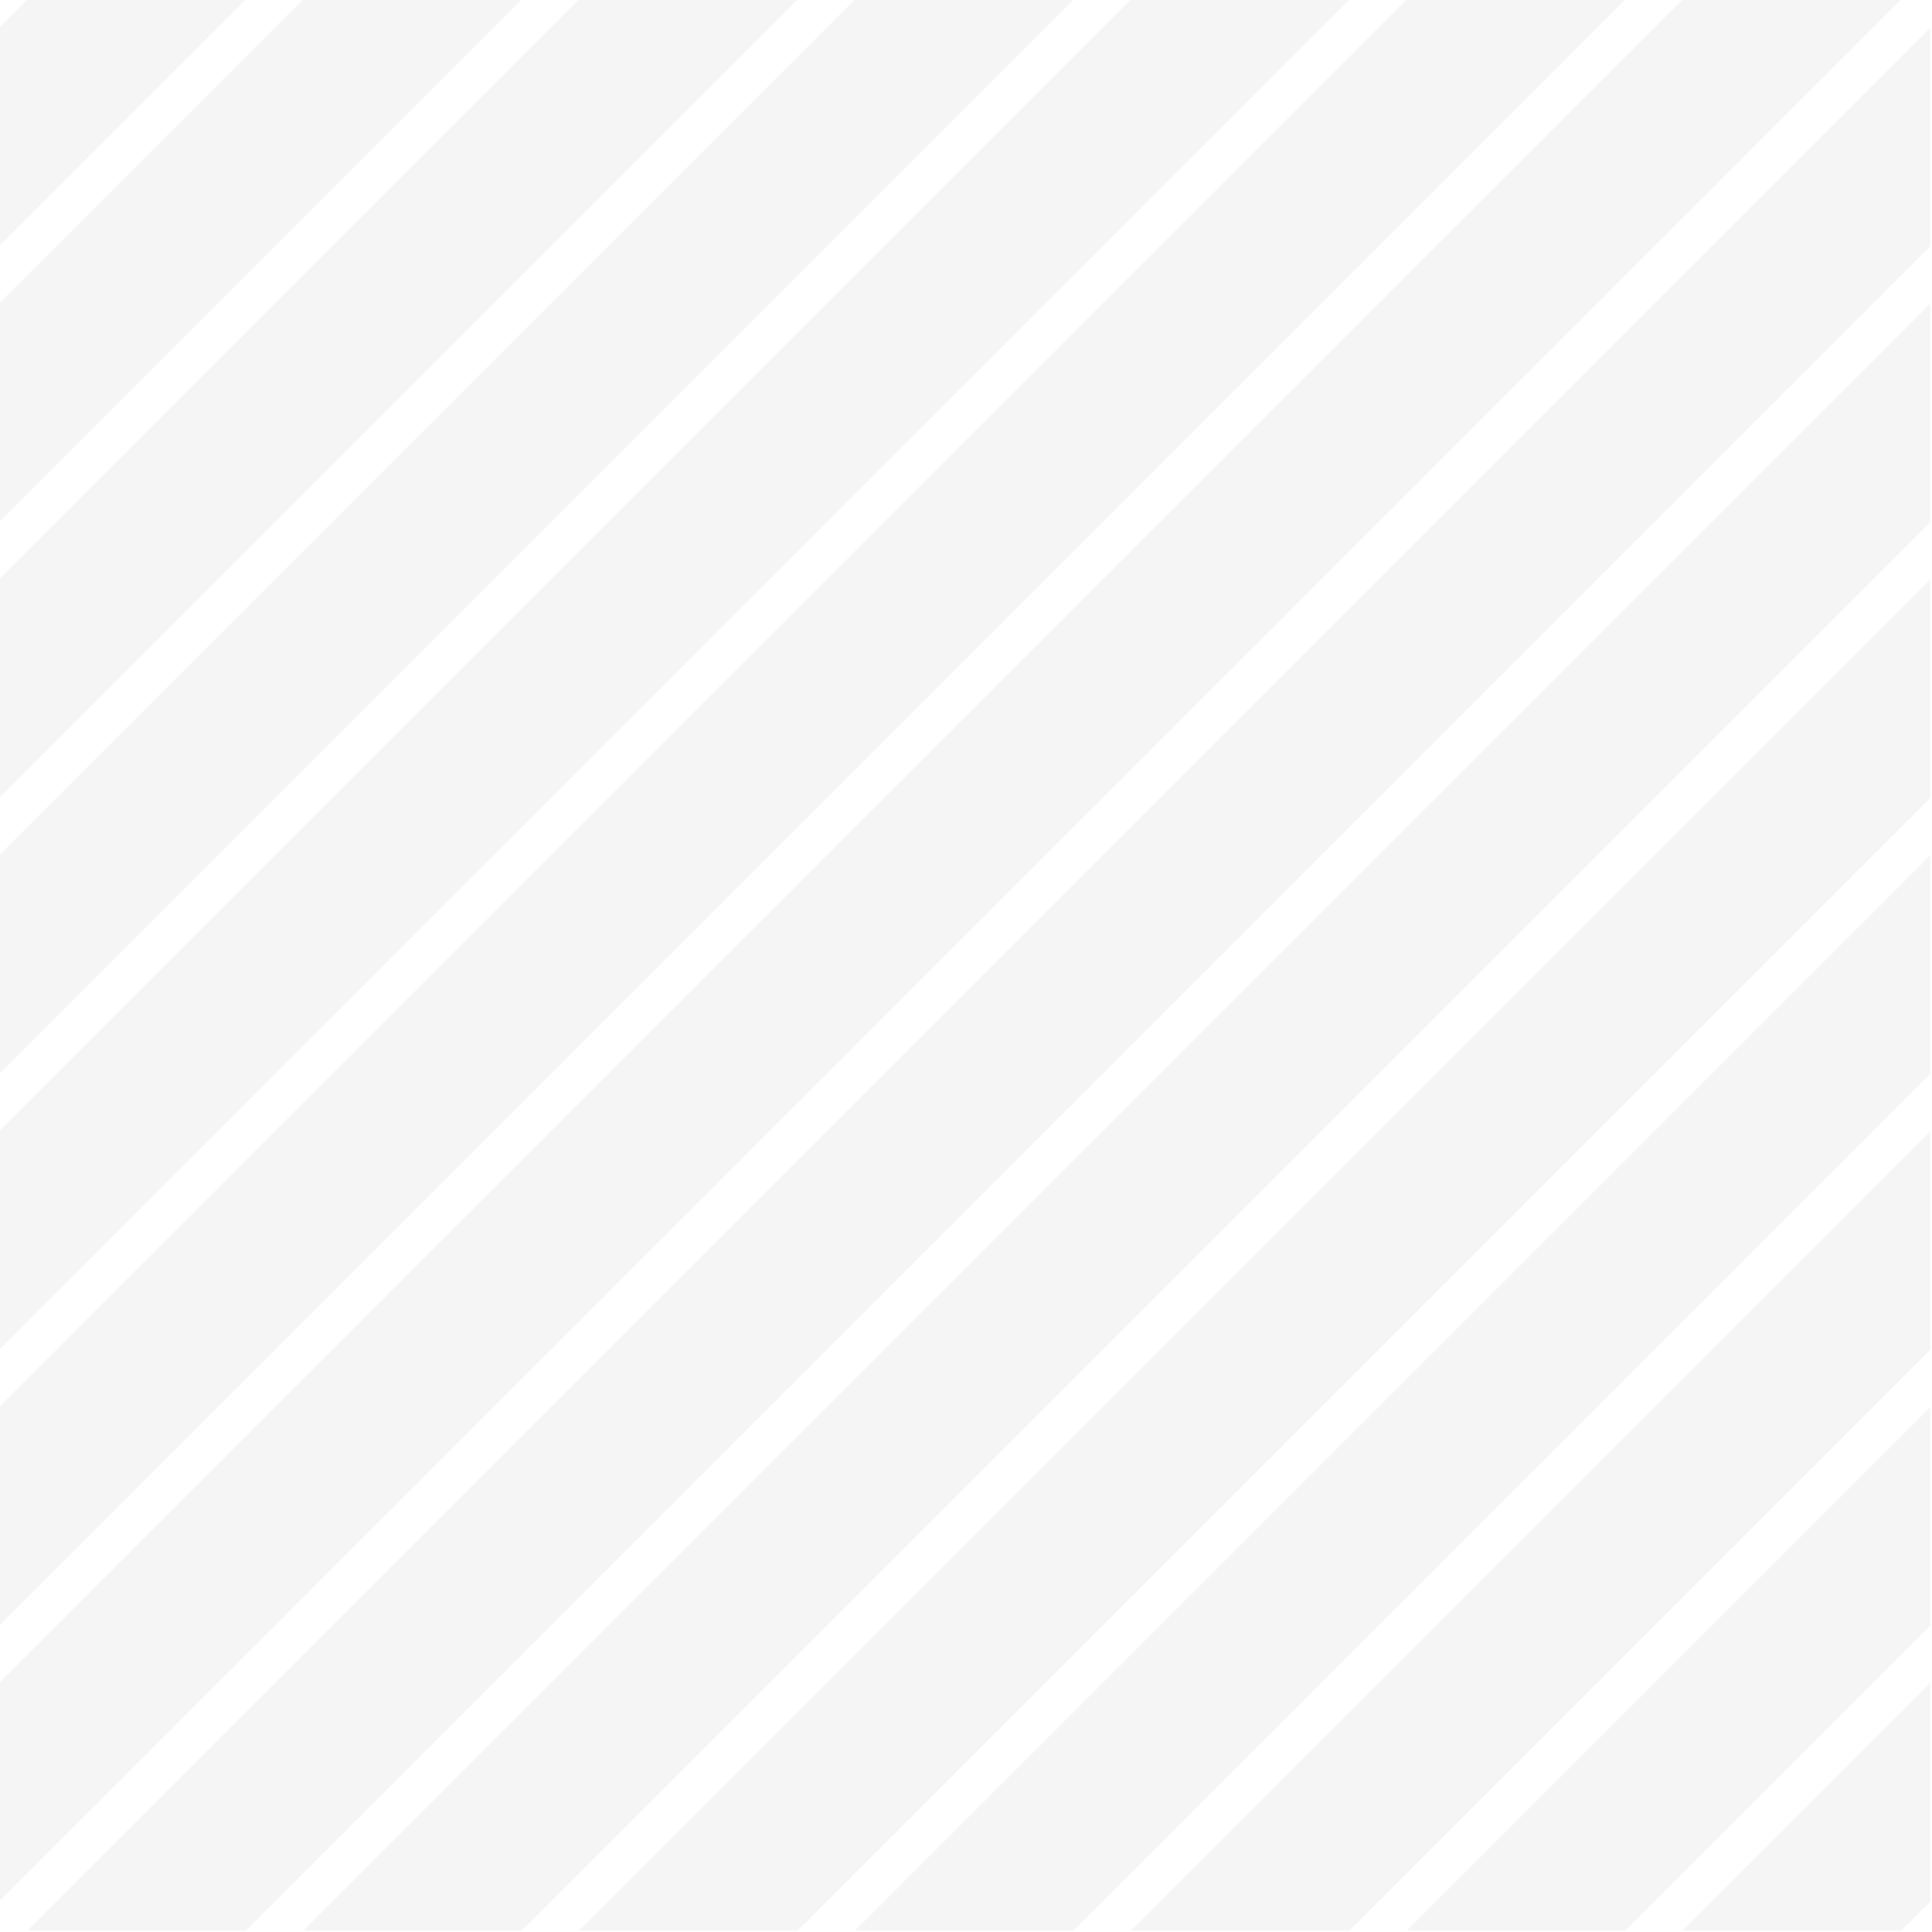<?xml version="1.0" encoding="UTF-8" standalone="no"?>
<!-- Created with Inkscape (http://www.inkscape.org/) -->

<svg
   xmlns:dc="http://purl.org/dc/elements/1.1/"
   xmlns:cc="http://creativecommons.org/ns#"
   xmlns:rdf="http://www.w3.org/1999/02/22-rdf-syntax-ns#"
   xmlns:svg="http://www.w3.org/2000/svg"
   xmlns="http://www.w3.org/2000/svg"
   xmlns:sodipodi="http://sodipodi.sourceforge.net/DTD/sodipodi-0.dtd"
   xmlns:inkscape="http://www.inkscape.org/namespaces/inkscape"
   width="150"
   height="150"
   viewBox="0 0 150 150"
   id="svg2"
   version="1.1"
   inkscape:version="0.91 r13725"
   sodipodi:docname="bg-stripes.svg"
   inkscape:export-filename="/home/gambala/git/gambala/app/assets/images/bg-stripes.png"
   inkscape:export-xdpi="90"
   inkscape:export-ydpi="90">
  <defs
     id="defs4">
    <clipPath
       clipPathUnits="userSpaceOnUse"
       id="clipPath4300">
      <path
         inkscape:connector-curvature="0"
         id="path4302"
         d="M 77.011,871.727 183.077,977.793 77.011,1083.859 -29.055,977.793 Z"
         style="opacity:1;fill:#ab6725;fill-opacity:0.403;stroke:none;stroke-width:0.478;stroke-linecap:round;stroke-linejoin:round;stroke-miterlimit:4;stroke-dasharray:none;stroke-opacity:1" />
    </clipPath>
  </defs>
  <sodipodi:namedview
     id="base"
     pagecolor="#ffffff"
     bordercolor="#666666"
     borderopacity="1.0"
     inkscape:pageopacity="0.0"
     inkscape:pageshadow="2"
     inkscape:zoom="1.979899"
     inkscape:cx="123.75186"
     inkscape:cy="114.22289"
     inkscape:document-units="px"
     inkscape:current-layer="layer1"
     showgrid="false"
     inkscape:snap-nodes="true"
     inkscape:object-paths="true"
     inkscape:snap-intersection-paths="true"
     inkscape:object-nodes="true"
     inkscape:snap-smooth-nodes="true"
     fit-margin-top="0"
     fit-margin-left="0"
     fit-margin-right="0"
     fit-margin-bottom="0"
     units="px"
     inkscape:window-width="1920"
     inkscape:window-height="1021"
     inkscape:window-x="0"
     inkscape:window-y="0"
     inkscape:window-maximized="1" />
  <g
     inkscape:label="Layer 1"
     inkscape:groupmode="layer"
     id="layer1"
     transform="translate(-8.7639075e-6,-902.362)">
    <g
       id="g4226"
       clip-path="url(#clipPath4300)"
       transform="matrix(0.707,-0.707,0.707,0.707,-670.859,340.414)"
       style="fill:#5f5f5f;fill-opacity:0.065"
       inkscape:export-xdpi="90"
       inkscape:export-ydpi="90">
      <path
         style="opacity:1;fill:#5f5f5f;fill-opacity:0.065;stroke:none;stroke-width:1;stroke-linecap:round;stroke-linejoin:round;stroke-miterlimit:4;stroke-dasharray:none;stroke-opacity:1"
         d="m -58.349,888.48 270.721,0 0,11.999 -270.721,0 z"
         id="rect4149"
         inkscape:connector-curvature="0" />
      <path
         style="opacity:1;fill:#5f5f5f;fill-opacity:0.065;stroke:none;stroke-width:1;stroke-linecap:round;stroke-linejoin:round;stroke-miterlimit:4;stroke-dasharray:none;stroke-opacity:1"
         d="m -58.349,903.627 270.721,0 0,11.999 -270.721,0 z"
         id="rect4151"
         inkscape:connector-curvature="0" />
      <path
         style="opacity:1;fill:#5f5f5f;fill-opacity:0.065;stroke:none;stroke-width:1;stroke-linecap:round;stroke-linejoin:round;stroke-miterlimit:4;stroke-dasharray:none;stroke-opacity:1"
         d="m -58.349,918.775 270.721,0 0,11.999 -270.721,0 z"
         id="rect4153"
         inkscape:connector-curvature="0" />
      <path
         style="opacity:1;fill:#5f5f5f;fill-opacity:0.065;stroke:none;stroke-width:1;stroke-linecap:round;stroke-linejoin:round;stroke-miterlimit:4;stroke-dasharray:none;stroke-opacity:1"
         d="m -58.349,933.923 270.721,0 0,11.999 -270.721,0 z"
         id="rect4155"
         inkscape:connector-curvature="0" />
      <path
         style="opacity:1;fill:#5f5f5f;fill-opacity:0.065;stroke:none;stroke-width:1;stroke-linecap:round;stroke-linejoin:round;stroke-miterlimit:4;stroke-dasharray:none;stroke-opacity:1"
         d="m -58.349,873.332 270.721,0 0,11.999 -270.721,0 z"
         id="rect4157"
         inkscape:connector-curvature="0" />
      <path
         style="opacity:1;fill:#5f5f5f;fill-opacity:0.065;stroke:none;stroke-width:1;stroke-linecap:round;stroke-linejoin:round;stroke-miterlimit:4;stroke-dasharray:none;stroke-opacity:1"
         d="m -58.349,964.219 270.721,0 0,11.999 -270.721,0 z"
         id="rect4159"
         inkscape:connector-curvature="0" />
      <path
         style="opacity:1;fill:#5f5f5f;fill-opacity:0.065;stroke:none;stroke-width:1;stroke-linecap:round;stroke-linejoin:round;stroke-miterlimit:4;stroke-dasharray:none;stroke-opacity:1"
         d="m -58.349,979.367 270.721,0 0,11.999 -270.721,0 z"
         id="rect4161"
         inkscape:connector-curvature="0" />
      <path
         style="opacity:1;fill:#5f5f5f;fill-opacity:0.065;stroke:none;stroke-width:1;stroke-linecap:round;stroke-linejoin:round;stroke-miterlimit:4;stroke-dasharray:none;stroke-opacity:1"
         d="m -58.349,994.515 270.721,0 0,11.999 -270.721,0 z"
         id="rect4163"
         inkscape:connector-curvature="0" />
      <path
         style="opacity:1;fill:#5f5f5f;fill-opacity:0.065;stroke:none;stroke-width:1;stroke-linecap:round;stroke-linejoin:round;stroke-miterlimit:4;stroke-dasharray:none;stroke-opacity:1"
         d="m -58.349,1009.663 270.721,0 0,11.999 -270.721,0 z"
         id="rect4165"
         inkscape:connector-curvature="0" />
      <path
         style="opacity:1;fill:#5f5f5f;fill-opacity:0.065;stroke:none;stroke-width:1;stroke-linecap:round;stroke-linejoin:round;stroke-miterlimit:4;stroke-dasharray:none;stroke-opacity:1"
         d="m -58.349,949.071 270.721,0 0,11.999 -270.721,0 z"
         id="rect4167"
         inkscape:connector-curvature="0" />
      <path
         style="opacity:1;fill:#5f5f5f;fill-opacity:0.065;stroke:none;stroke-width:1;stroke-linecap:round;stroke-linejoin:round;stroke-miterlimit:4;stroke-dasharray:none;stroke-opacity:1"
         d="m -58.349,1039.958 270.721,0 0,11.999 -270.721,0 z"
         id="rect4169"
         inkscape:connector-curvature="0" />
      <path
         style="opacity:1;fill:#5f5f5f;fill-opacity:0.065;stroke:none;stroke-width:1;stroke-linecap:round;stroke-linejoin:round;stroke-miterlimit:4;stroke-dasharray:none;stroke-opacity:1"
         d="m -58.349,1055.106 270.721,0 0,11.999 -270.721,0 z"
         id="rect4171"
         inkscape:connector-curvature="0" />
      <path
         style="opacity:1;fill:#5f5f5f;fill-opacity:0.065;stroke:none;stroke-width:1;stroke-linecap:round;stroke-linejoin:round;stroke-miterlimit:4;stroke-dasharray:none;stroke-opacity:1"
         d="m -58.349,1070.254 270.721,0 0,11.999 -270.721,0 z"
         id="rect4173"
         inkscape:connector-curvature="0" />
      <path
         style="opacity:1;fill:#5f5f5f;fill-opacity:0.065;stroke:none;stroke-width:1;stroke-linecap:round;stroke-linejoin:round;stroke-miterlimit:4;stroke-dasharray:none;stroke-opacity:1"
         d="m -58.349,1024.811 270.721,0 0,11.999 -270.721,0 z"
         id="rect4177"
         inkscape:connector-curvature="0" />
    </g>
  </g>
</svg>

